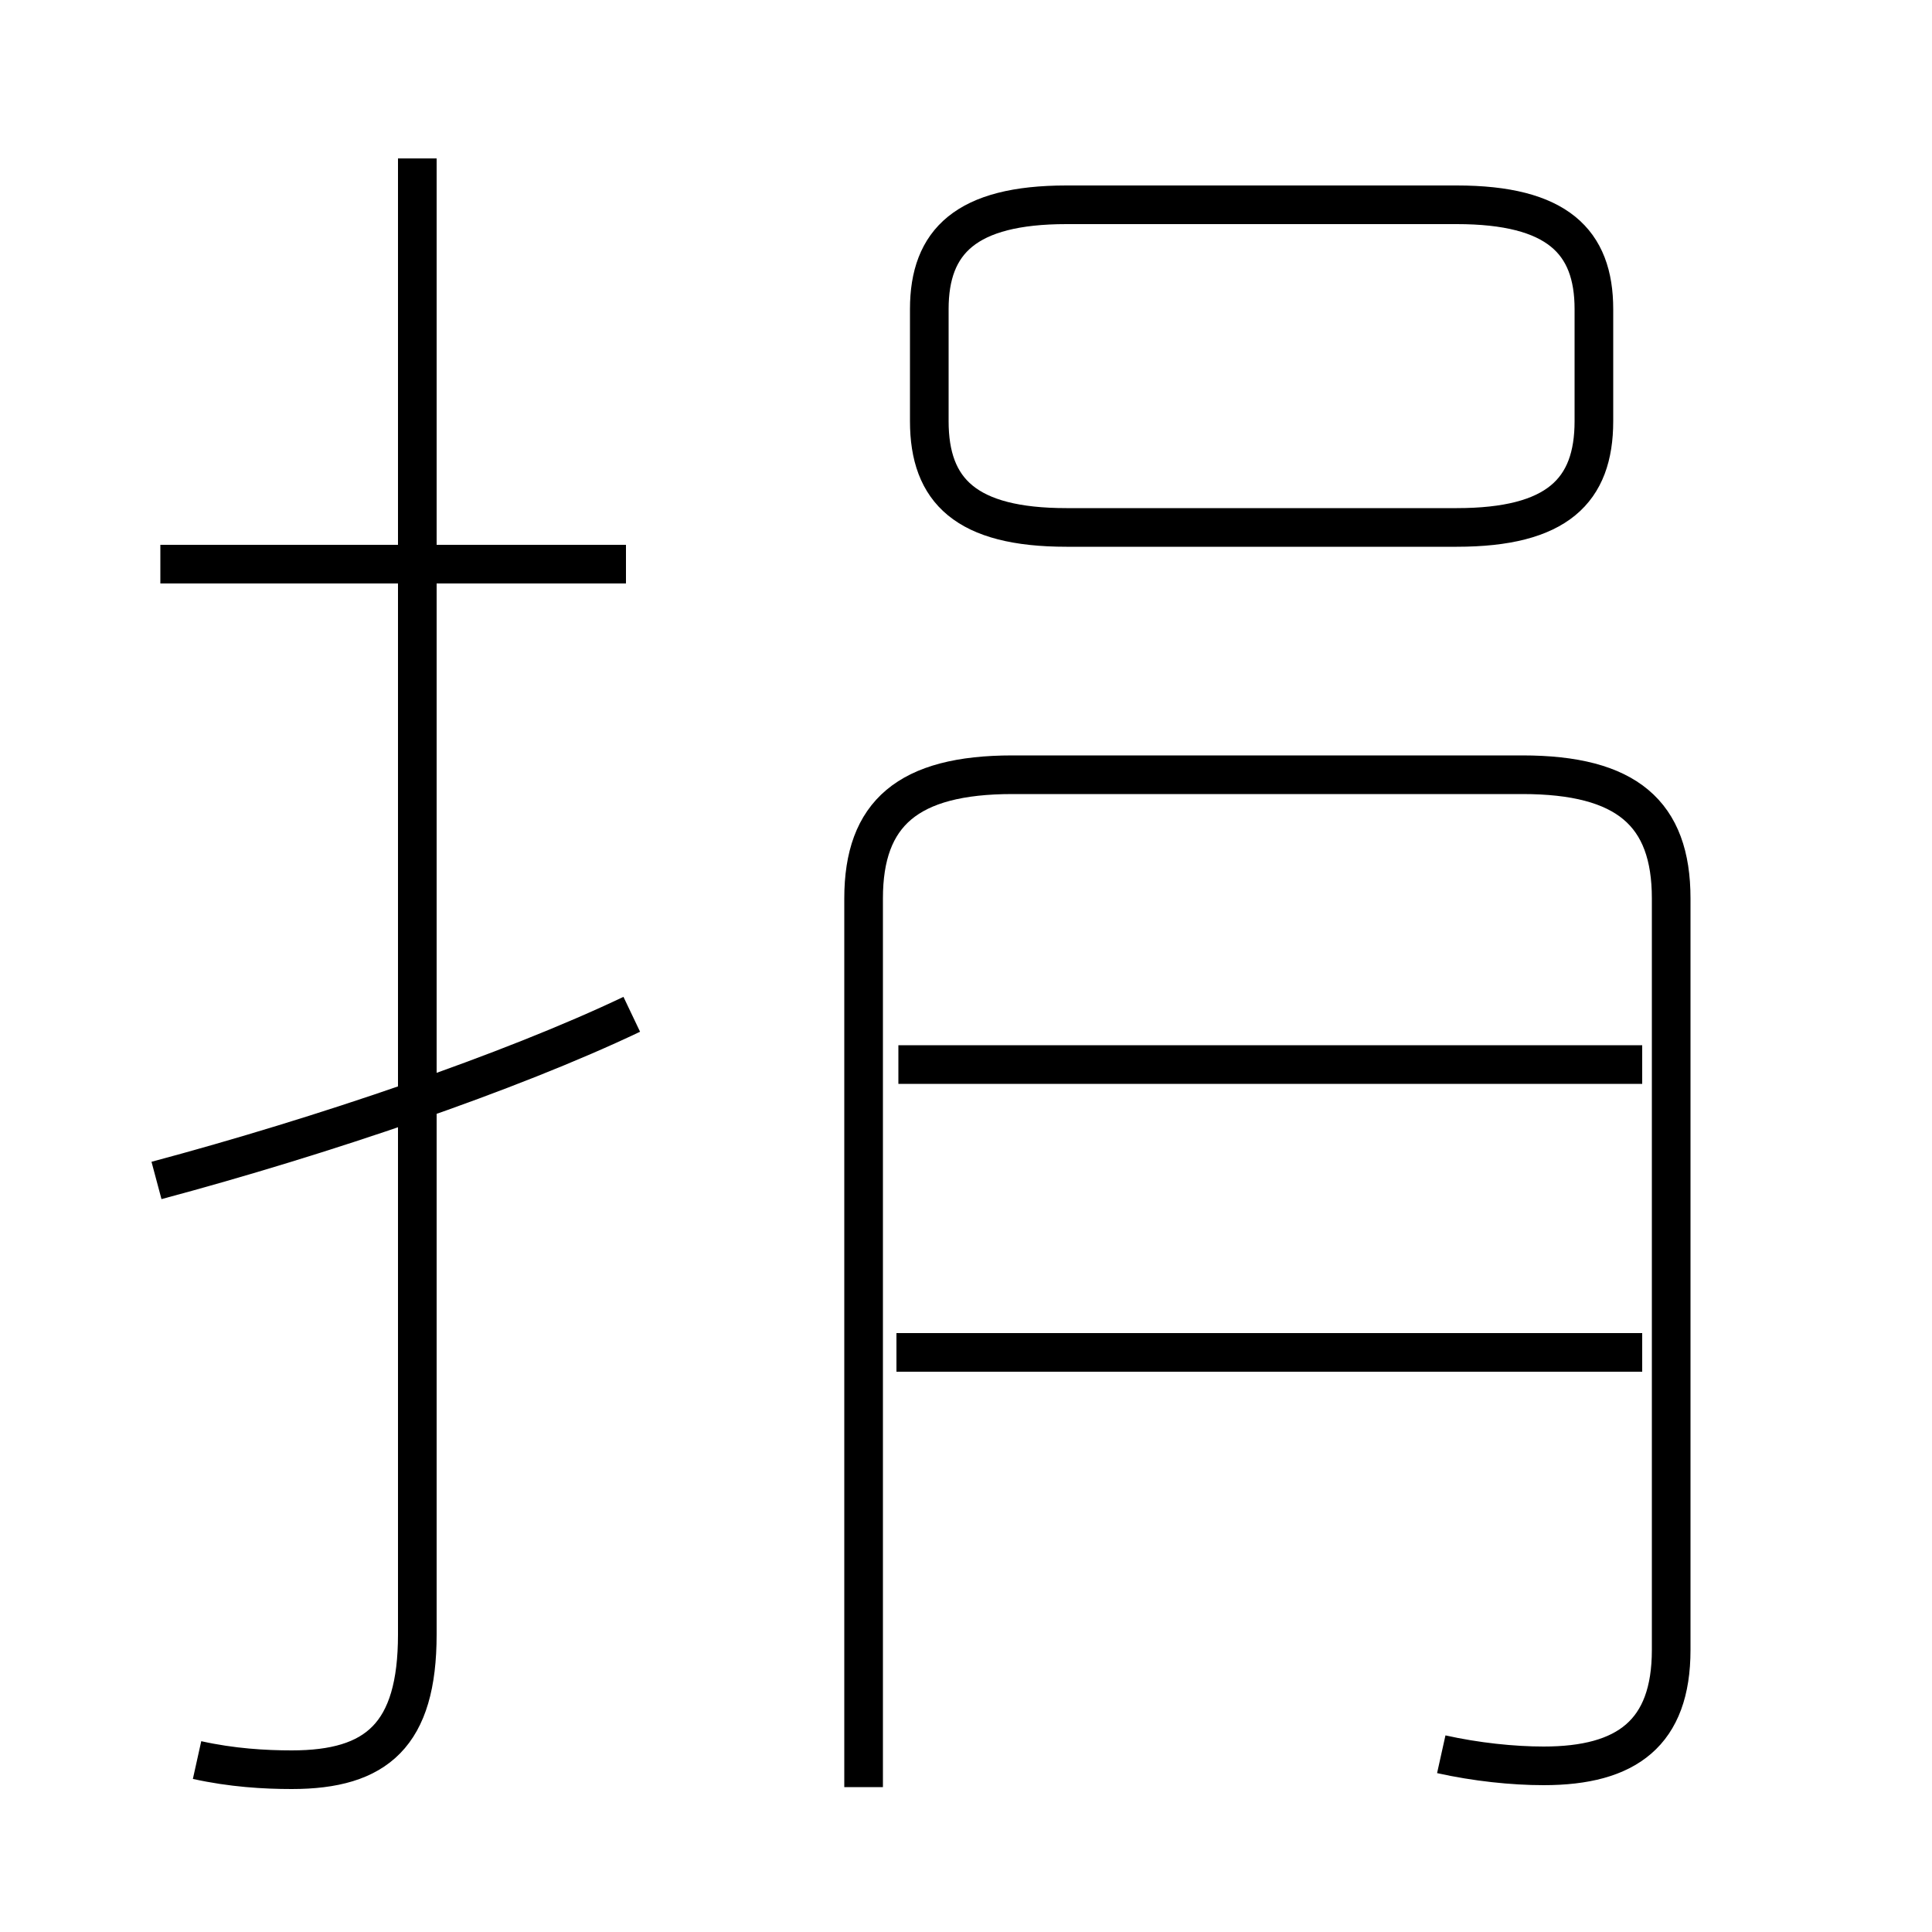 <?xml version='1.0' encoding='utf8'?>
<svg viewBox="0.0 -6.0 50.0 50.0" version="1.1" xmlns="http://www.w3.org/2000/svg">
<rect x="0.0" y="-6.0" width="50.0" height="50.0" fill="#808080" stroke="none"/>
<rect x="-1000" y="-1000" width="2000" height="2000" stroke="white" fill="white"/>
<g style="fill:white;stroke:#000000;  stroke-width:1">
<path d="M 37.3 1.4 C 38.2 1.6 39.15 1.7 39.95 1.7 C 42.1 1.7 43.25 0.85 43.25 -1.3 L 43.25 -20.75 C 43.25 -22.95 42.1 -23.95 39.4 -23.95 L 26.2 -23.95 C 23.5 -23.95 22.35 -22.95 22.35 -20.75 L 22.35 2.25 M 4.05 -13.45 C 8.35 -14.6 13.2 -16.25 16.35 -17.75 M 5.1 1.55 C 6.0 1.75 6.85 1.8 7.55 1.8 C 9.75 1.8 10.8 0.9 10.8 -1.7 L 10.8 -39.9 M 16.2 -29.4 L 4.15 -29.4 M 42.5 -9.0 L 23.2 -9.0 M 42.5 -16.45 L 23.25 -16.45 M 27.6 -30.35 L 37.7 -30.35 C 40.3 -30.35 41.25 -31.3 41.25 -33.1 L 41.25 -36.0 C 41.25 -37.75 40.3 -38.7 37.7 -38.7 L 27.6 -38.7 C 25.0 -38.7 24.05 -37.75 24.05 -36.0 L 24.05 -33.1 C 24.05 -31.3 25.0 -30.35 27.6 -30.35 Z" transform="translate(0.0 38.0)" />
</g>
</svg>